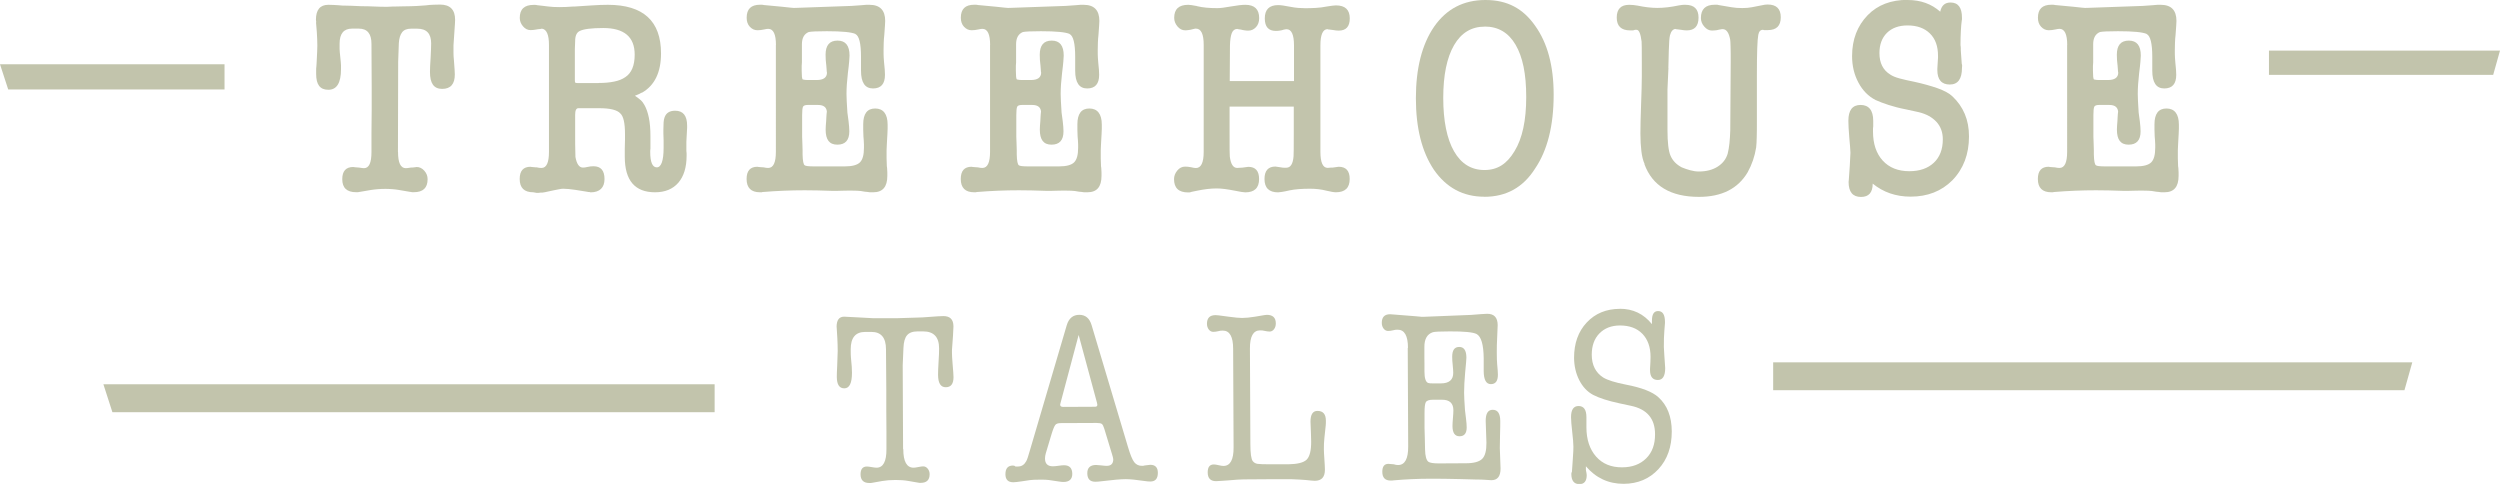 <?xml version="1.0" encoding="UTF-8"?>
<svg id="Layer_2" data-name="Layer 2" xmlns="http://www.w3.org/2000/svg" viewBox="0 0 338.04 65.44">
  <defs>
    <style>
      .cls-1 {
        fill: #c2c4ac;
      }
    </style>
  </defs>
  <g id="Layer_1-2" data-name="Layer 1">
    <g>
      <polygon class="cls-1" points="306.8 6.84 338.04 6.84 337.12 10.12 306.8 10.12 306.8 6.84"/>
      <polygon class="cls-1" points="0 8.69 30.36 8.69 30.36 12.1 1.11 12.1 0 8.69"/>
      <polygon class="cls-1" points="325.12 52.76 239.76 52.76 239.76 48.99 326.18 48.99 325.12 52.76"/>
      <polygon class="cls-1" points="15.2 55.74 96.63 55.74 96.63 51.96 13.98 51.96 15.2 55.74"/>
      <g>
        <path class="cls-1" d="M53.82,20.56c0,1.45.35,2.18,1.05,2.18.04,0,.13,0,.27-.02.14-.01.27-.03.4-.06.15,0,.33-.01.54-.04.21-.02.29-.04.25-.04.4,0,.75.17,1.05.51s.44.72.44,1.14c0,1.18-.62,1.76-1.87,1.76h-.25c-.06-.03-.14-.04-.22-.04l-1.52-.26c-.3-.05-.59-.09-.89-.11-.3-.02-.6-.04-.92-.04-.36,0-.71.01-1.05.04-.34.03-.65.06-.95.11l-1.52.26c-.08,0-.15.01-.19.04h-.29c-1.25,0-1.87-.59-1.87-1.76,0-1.1.5-1.65,1.49-1.65-.04,0,.05.01.27.04.22.03.4.04.52.04.15.03.29.04.41.06.13.01.21.02.25.02.68,0,1.01-.72,1.01-2.18v-2.51l.03-3.19v-3.04l-.03-5.89c0-1.38-.57-2.06-1.71-2.06h-.92c-1.12,0-1.68.68-1.68,2.03v.73c0,.19.01.34.03.47l.13,1.28c.02.13.03.28.03.45v.53c0,1.85-.57,2.78-1.71,2.78s-1.65-.71-1.65-2.14v-.45c0-.2,0-.39.03-.56,0-.08,0-.17.02-.28.01-.11.02-.23.02-.36.06-1.13.09-1.85.09-2.18,0-.27,0-.56-.02-.86-.01-.3-.03-.62-.05-.98l-.09-1.09c-.02-.15-.02-.22,0-.22s0-.11-.03-.34c0-1.35.56-2.03,1.68-2.03.13,0,.36,0,.71.02s.78.04,1.28.09h.25c.19,0,.47,0,.84.02.37.01.83.03,1.38.06.57,0,1.15.01,1.73.04.58.03,1.16.04,1.73.04.1,0,.26,0,.47-.02s.46-.02.76-.02c.25,0,.55,0,.89-.02.34-.01.72-.02,1.14-.02.36,0,1.01-.04,1.96-.11.36-.05.72-.08,1.08-.09.36-.01.65-.02.89-.02,1.35,0,2.03.69,2.03,2.06,0,.25-.03.71-.08,1.37-.05.66-.1,1.36-.14,2.08v1.03c0,.29.02.62.06,1,.04.5.07.91.09,1.24.02.33.03.55.03.67,0,1.3-.57,1.95-1.71,1.95s-1.65-.76-1.65-2.29c0-.42.03-1.08.09-1.95.02-.42.04-.8.05-1.12s.02-.59.02-.79c0-1.33-.62-1.99-1.87-1.99h-.86c-.55,0-.95.16-1.2.49-.25.33-.4.81-.44,1.46l-.09,2.51-.03,12.23Z"/>
        <path class="cls-1" d="M86.74,12.53c-.15.1-.29.18-.43.23-.14.05-.29.11-.46.19.27.17.52.36.75.56s.41.44.55.71c.25.45.45,1.02.59,1.71.14.69.21,1.52.21,2.5v1.69c-.02.07-.03.21-.03.41,0,1.4.3,2.1.89,2.1s.92-.88.92-2.63v-1.05l-.03-.9v-.53c0-.38.01-.7.03-.98.02-.27.06-.5.13-.67.21-.6.69-.9,1.43-.9,1.08,0,1.62.67,1.62,2.03v.28c0,.16-.01.34-.03.54,0,.12,0,.26-.02.39-.01.14-.02.26-.02.36-.02.25-.03.45-.03.6v1.24c.02.1.03.21.03.32v.32c0,1.58-.38,2.8-1.12,3.66-.75.86-1.8,1.29-3.15,1.29-2.72,0-4.09-1.6-4.09-4.8v-1.09l.03-1.2v-.79c0-1.48-.21-2.4-.63-2.78-.42-.47-1.37-.71-2.85-.71h-2.82c-.3,0-.44.3-.44.9v2.78c0,.88,0,1.56.02,2.04.01.49.02.79.02.92v-.04c.17.95.51,1.43,1.01,1.43.19,0,.37-.02.54-.07.34-.08.63-.11.89-.11.99,0,1.49.58,1.49,1.73s-.63,1.8-1.9,1.8c-.04-.03-.08-.04-.13-.04-.13,0-.23-.01-.32-.04l-1.62-.26c-.34-.05-.63-.09-.89-.11-.25-.02-.5-.04-.73-.04-.13,0-.31.02-.55.07-.24.05-.5.1-.76.15-.26.05-.53.11-.79.17-.26.06-.49.11-.68.13-.23,0-.42.01-.55.04-.14.02-.38,0-.71-.08-1.23,0-1.84-.6-1.84-1.8,0-1.1.49-1.65,1.46-1.65.02,0,.05,0,.09.02.04.01.11.02.19.02.06,0,.15,0,.25.02s.21.02.32.02c.11.03.21.04.32.06.11.01.21.02.32.02.68,0,1.01-.73,1.01-2.18V6.08c0-1.4-.33-2.14-.98-2.21,0,.03-.09.04-.29.06s-.34.03-.44.06c-.13.02-.26.04-.41.06-.15.01-.27.02-.38.02-.38,0-.72-.17-1.01-.51s-.44-.72-.44-1.14c0-1.18.62-1.76,1.87-1.76h.21c.1,0,.18.01.27.04.25.03.51.06.78.09.26.04.51.07.74.09.21.03.44.04.68.06.24.01.51.02.81.02s.6,0,.9-.02c.31-.01.64-.03,1-.06h.19l2.31-.15c.38-.02.75-.04,1.12-.06s.71-.02,1.03-.02c4.79,0,7.19,2.19,7.19,6.57,0,2.58-.87,4.35-2.6,5.33ZM80.94,11.22c.8,0,1.5-.06,2.11-.19.6-.12,1.1-.32,1.5-.6.84-.55,1.27-1.56,1.27-3.04,0-2.4-1.42-3.6-4.25-3.6-1.61,0-2.67.14-3.2.41-.4.2-.6.65-.6,1.35,0,.18,0,.36-.02.56s-.02.38-.02.53v4.17c0,.2.02.32.05.36.03.04.13.06.3.06h2.85Z"/>
        <path class="cls-1" d="M104.92,6.08c0-1.45-.35-2.18-1.04-2.18-.15,0-.33.03-.54.08-.32.07-.62.11-.92.11-.4,0-.74-.16-1.03-.47s-.43-.72-.43-1.22c0-1.18.6-1.76,1.81-1.76h.19c.11,0,.21.01.32.04l2.44.23c.55.05.96.09,1.22.13.26.04.54.04.84.02l7.35-.26c.11,0,.62-.04,1.55-.11h-.03c.17-.02.33-.04.48-.04h.44c1.41,0,2.12.73,2.12,2.18,0,.08-.01.28-.03.62-.02.34-.05.76-.09,1.26-.04.35-.07.71-.08,1.09s-.02.7-.02.98c0,.4,0,.74.02,1.03.01.29.03.51.05.66.04.35.07.66.09.94.02.28.03.51.03.71,0,1.23-.54,1.84-1.62,1.84s-1.62-.8-1.62-2.4v-1.88c0-1.8-.25-2.83-.76-3.08h.03c-.53-.25-1.83-.38-3.9-.38-1.31,0-2.12.04-2.44.11-.61.25-.92.8-.92,1.65v2.48c-.02.17-.03.32-.03.43v.69c0,.67.04,1.06.13,1.16.21.05.42.08.63.08h1.27c.91,0,1.37-.33,1.39-.98-.02-.05-.04-.2-.05-.45s-.03-.46-.05-.64v.04c-.06-.45-.09-.91-.09-1.39,0-1.28.54-1.91,1.62-1.91s1.62.67,1.62,2.03c0,.13-.02.39-.05.79-.03.4-.09.91-.17,1.54-.13,1.1-.19,2.05-.19,2.85,0,.22.01.56.03.99.02.44.05.94.09,1.52l.16,1.2c.06.53.1.98.1,1.35,0,1.2-.54,1.8-1.62,1.8s-1.58-.67-1.58-2.03c0-.12,0-.3.02-.53.01-.22.03-.44.05-.64,0-.1,0-.24.02-.41s.02-.33.03-.47c.01-.14.02-.24.03-.3s.02-.04.02.06c0-.7-.4-1.05-1.2-1.05h-1.39c-.36,0-.58.09-.65.26-.07.17-.11.55-.11,1.12v2.91c0,.24.01.52.03.84.02.4.03.73.03.99v.58c.02.88.12,1.36.29,1.46.11.1.53.15,1.27.15h4.15c.99,0,1.67-.18,2.04-.54.37-.36.55-1.02.55-1.97v-.45c0-.17-.01-.38-.03-.6,0-.08,0-.16-.02-.24s-.02-.17-.02-.24c-.02-.3-.03-.61-.03-.92v-.73c0-1.43.54-2.14,1.62-2.14s1.68.73,1.68,2.18v.56c0,.23-.01.48-.03.75,0,.07,0,.18-.02.32-.01.14-.02.26-.02.36,0,.13,0,.25-.02.38-.01.13-.02.25-.02.38-.02.28-.03.51-.03.71v1.12c0,.25.01.55.03.9,0,.1,0,.18.02.24,0,.06.02.12.02.17.02.2.03.39.03.58v.47c0,1.48-.63,2.21-1.9,2.21h-.35c-.15,0-.27-.01-.38-.04-.06,0-.13,0-.21-.02-.07-.01-.14-.02-.21-.02-.38-.08-.73-.12-1.05-.13-.32-.01-.64-.02-.97-.02s-.68,0-1.06.02-.81.02-1.3.02c-.72-.02-1.39-.04-2.01-.06-.62-.01-1.2-.02-1.73-.02-1.9,0-3.77.08-5.61.23-.08,0-.15.01-.19.04h-.25c-1.2,0-1.81-.6-1.81-1.8,0-1.1.49-1.65,1.46-1.65.02,0,.05,0,.09.02.04.01.11.02.19.02.06,0,.15,0,.25.02.11.01.21.02.32.02.11.03.21.04.32.06.11.01.2.02.29.02.7,0,1.04-.73,1.04-2.18V6.08Z"/>
        <path class="cls-1" d="M133.88,6.08c0-1.45-.35-2.18-1.04-2.18-.15,0-.33.03-.54.08-.32.07-.62.11-.92.11-.4,0-.74-.16-1.03-.47s-.43-.72-.43-1.22c0-1.18.6-1.76,1.81-1.76h.19c.11,0,.21.01.32.04l2.44.23c.55.05.96.09,1.22.13.26.04.54.04.84.02l7.35-.26c.11,0,.62-.04,1.55-.11h-.03c.17-.02.33-.04.48-.04h.44c1.41,0,2.12.73,2.12,2.18,0,.08-.01.28-.03.62-.02.34-.05.76-.09,1.26-.04.35-.07.71-.08,1.09s-.02.7-.02.98c0,.4,0,.74.02,1.03.01.29.03.51.05.66.04.35.07.66.09.94.02.28.03.51.03.71,0,1.23-.54,1.84-1.62,1.84s-1.62-.8-1.62-2.4v-1.88c0-1.8-.25-2.83-.76-3.08h.03c-.53-.25-1.83-.38-3.9-.38-1.31,0-2.12.04-2.44.11-.61.25-.92.8-.92,1.65v2.48c-.02.17-.03.32-.03.43v.69c0,.67.04,1.06.13,1.16.21.05.42.08.63.08h1.27c.91,0,1.37-.33,1.39-.98-.02-.05-.04-.2-.05-.45s-.03-.46-.05-.64v.04c-.06-.45-.09-.91-.09-1.39,0-1.28.54-1.91,1.62-1.91s1.62.67,1.62,2.03c0,.13-.02.39-.05.79-.03.4-.09.91-.17,1.54-.13,1.1-.19,2.05-.19,2.85,0,.22.01.56.03.99.02.44.05.94.09,1.52l.16,1.2c.06.53.1.98.1,1.35,0,1.2-.54,1.8-1.62,1.8s-1.58-.67-1.58-2.03c0-.12,0-.3.02-.53.01-.22.03-.44.05-.64,0-.1,0-.24.02-.41s.02-.33.03-.47c.01-.14.02-.24.03-.3s.02-.04.02.06c0-.7-.4-1.05-1.2-1.05h-1.39c-.36,0-.58.09-.65.26-.07.17-.11.55-.11,1.12v2.91c0,.24.01.52.03.84.02.4.03.73.03.99v.58c.02.88.12,1.36.29,1.46.11.1.53.15,1.27.15h4.15c.99,0,1.67-.18,2.04-.54.37-.36.55-1.02.55-1.97v-.45c0-.17-.01-.38-.03-.6,0-.08,0-.16-.02-.24s-.02-.17-.02-.24c-.02-.3-.03-.61-.03-.92v-.73c0-1.43.54-2.14,1.62-2.14s1.68.73,1.68,2.18v.56c0,.23-.01.48-.03.75,0,.07,0,.18-.02.32-.01.14-.02.26-.02.36,0,.13,0,.25-.02.38-.01.13-.02.25-.02.38-.02.28-.03.51-.03.71v1.12c0,.25.01.55.03.9,0,.1,0,.18.02.24,0,.06.02.12.02.17.02.2.03.39.03.58v.47c0,1.48-.63,2.21-1.9,2.21h-.35c-.15,0-.27-.01-.38-.04-.06,0-.13,0-.21-.02-.07-.01-.14-.02-.21-.02-.38-.08-.73-.12-1.05-.13-.32-.01-.64-.02-.97-.02s-.68,0-1.06.02-.81.02-1.3.02c-.72-.02-1.39-.04-2.01-.06-.62-.01-1.2-.02-1.73-.02-1.9,0-3.77.08-5.61.23-.08,0-.15.01-.19.04h-.25c-1.2,0-1.81-.6-1.81-1.8,0-1.1.49-1.65,1.46-1.65.02,0,.05,0,.09.02.04.01.11.02.19.02.06,0,.15,0,.25.02.11.01.21.02.32.02.11.03.21.04.32.06.11.01.2.02.29.02.7,0,1.04-.73,1.04-2.18V6.08Z"/>
        <path class="cls-1" d="M166.29,10.96h8.68v-4.8c0-1.48-.34-2.21-1.01-2.21-.02,0-.08,0-.17.02-.09.01-.2.03-.3.06h.03c-.15.05-.31.09-.49.11-.18.03-.35.04-.52.04-.99,0-1.49-.56-1.49-1.69,0-1.2.6-1.8,1.81-1.8.34,0,.89.08,1.65.23.38.08.73.12,1.06.15.33.02.64.04.93.04.44,0,.92-.01,1.44-.04.52-.03,1.02-.09,1.5-.19.27-.05.52-.09.74-.11.22-.02.39-.04.49-.04,1.25,0,1.87.59,1.87,1.76,0,1.1-.5,1.65-1.49,1.65-.11,0-.23,0-.36-.02s-.27-.03-.4-.06c-.13-.02-.29-.04-.48-.06-.19-.01-.29-.03-.29-.06-.63.03-.95.76-.95,2.21v14.37c0,1.45.33,2.18.98,2.18.04,0,.13,0,.27-.02s.28-.02.43-.02l.79-.11c.99,0,1.49.55,1.49,1.65,0,1.2-.62,1.8-1.87,1.8-.27,0-.71-.08-1.3-.22-.66-.17-1.38-.26-2.19-.26-1.12,0-2.04.07-2.76.22-.42.1-.77.17-1.05.21-.27.04-.44.06-.51.06-1.22,0-1.84-.6-1.84-1.8,0-1.13.5-1.69,1.49-1.69-.04,0,.04.01.25.04.21.03.39.05.54.08.13.03.25.04.38.04h.29c.57,0,.9-.51.98-1.54.02-.12.03-1.18.03-3.15v-3.57h-8.68v3.6c0,1.98,0,3.03.03,3.15.13,1.03.46,1.54,1.01,1.54.02,0,.1,0,.24-.02.14-.01.28-.02.43-.02l.82-.11c.97,0,1.46.55,1.46,1.65,0,1.2-.62,1.8-1.87,1.8-.23,0-.7-.08-1.39-.22-.49-.1-.94-.17-1.36-.23-.42-.05-.79-.08-1.11-.08-.42,0-.85.03-1.28.08-.43.05-.89.13-1.38.23l-.73.15c-.08.02-.15.04-.19.06s-.14.02-.29.02c-1.27,0-1.9-.6-1.9-1.8,0-.42.15-.81.44-1.16s.64-.53,1.05-.53c.13,0,.26,0,.4.02.14.01.27.03.4.06.27.07.5.11.67.11.7,0,1.05-.73,1.05-2.18V6.08c0-1.48-.35-2.21-1.05-2.21-.06,0-.13,0-.19.02s-.15.03-.25.06c-.17.05-.35.09-.54.11-.19.03-.35.04-.47.04-.4,0-.75-.17-1.05-.53s-.44-.74-.44-1.16c0-1.18.63-1.76,1.9-1.76.11,0,.25.01.44.04.19.03.4.06.63.11.04,0,.07,0,.08.02s.04.02.08.02c.72.18,1.63.26,2.72.26.4,0,1.01-.08,1.84-.23.84-.15,1.49-.22,1.93-.22,1.25,0,1.87.6,1.87,1.8,0,.5-.14.91-.43,1.22-.29.31-.63.47-1.03.47-.17,0-.34-.01-.52-.04-.18-.02-.35-.06-.52-.11-.06,0-.12,0-.17-.02-.05-.01-.1-.02-.14-.02-.06,0-.11-.01-.13-.04-.36,0-.61.19-.76.56-.15.38-.23.93-.25,1.65l-.03,4.84Z"/>
        <path class="cls-1" d="M200.7,26.6c-2.85,0-5.12-1.21-6.81-3.64-1.63-2.43-2.44-5.65-2.44-9.68s.82-7.28,2.47-9.68c1.67-2.4,3.98-3.6,6.94-3.6s5.09,1.16,6.72,3.49c1.67,2.33,2.5,5.43,2.5,9.31,0,4.2-.84,7.54-2.53,10.02-1.61,2.53-3.89,3.79-6.84,3.79ZM200.76,3.6c-1.8,0-3.18.84-4.15,2.51-.97,1.68-1.46,4.05-1.46,7.13s.49,5.54,1.46,7.22c.97,1.69,2.34,2.53,4.12,2.53s3.04-.85,4.06-2.55c1.06-1.73,1.58-4.17,1.58-7.32s-.48-5.43-1.44-7.07c-.96-1.64-2.35-2.46-4.17-2.46Z"/>
        <path class="cls-1" d="M225.6,9.19l-.13,2.89v5.52c0,1.68.14,2.83.41,3.45.29.68.8,1.2,1.52,1.58.36.15.74.28,1.14.39.4.11.79.17,1.17.17,1.01,0,1.86-.22,2.55-.66.69-.44,1.13-1.02,1.35-1.75.11-.42.18-.89.24-1.41.05-.51.09-1.09.11-1.74,0-1.55.01-3.1.03-4.63.02-1.54.03-3.08.03-4.63,0-.9,0-1.59-.02-2.08-.01-.49-.03-.79-.05-.92-.17-.95-.51-1.43-1.01-1.43-.11,0-.21.01-.32.04-.04,0-.08,0-.11.02-.03.01-.07.02-.11.02-.17.05-.34.08-.51.09-.17.01-.31.02-.41.02-.38,0-.72-.17-1.03-.53-.31-.35-.46-.74-.46-1.16,0-1.2.62-1.8,1.87-1.8h.29c.08,0,.16.01.22.04l1.77.3c.44.08.93.11,1.46.11.49,0,.91-.04,1.27-.11l1.33-.26c.32-.08.59-.11.82-.11,1.18,0,1.77.58,1.77,1.73s-.58,1.73-1.74,1.73h-.54s-.08-.04-.13-.04c-.34,0-.55.23-.63.68-.13.65-.19,2.46-.19,5.44v6.3c0,.78,0,1.46-.02,2.06-.01.6-.04,1.08-.08,1.43-.19,1.2-.57,2.31-1.14,3.34-1.31,2.23-3.51,3.34-6.59,3.34-3.84,0-6.3-1.48-7.38-4.43h.03c-.21-.47-.36-1.06-.44-1.75-.08-.69-.13-1.48-.13-2.38s.03-2.16.09-3.86c.06-1.68.1-2.95.1-3.83v-1.91c0-1.78-.01-2.73-.03-2.85-.13-1.05-.35-1.58-.67-1.58h-.22c-.11.05-.22.08-.33.08h-.33c-1.2,0-1.81-.58-1.81-1.73s.56-1.73,1.68-1.73c.38,0,.76.04,1.14.11.49.1.95.18,1.39.23s.87.08,1.27.08c.87,0,1.84-.11,2.92-.34.13-.02.26-.04.41-.06s.31-.02.48-.02c1.18,0,1.77.58,1.77,1.73s-.53,1.73-1.58,1.73c-.13,0-.25,0-.38-.02-.13-.01-.26-.03-.41-.06-.13-.02-.29-.04-.48-.06-.19-.01-.27-.03-.25-.06-.36.03-.61.31-.76.86-.04.15-.07.4-.1.75-.02.35-.04.79-.06,1.31l-.06,2.36Z"/>
        <path class="cls-1" d="M257.95,0c1.75,0,3.22.53,4.4,1.58.17-.83.63-1.24,1.39-1.24,1.04,0,1.55.69,1.55,2.06v.22s0,.06-.02.11-.02.1-.02.15c-.04.28-.08.7-.11,1.28-.03.58-.05,1.23-.05,1.95,0,.03,0,.07.02.13,0,.06.02.14.02.24v.3c0,.13.01.28.03.45l.1,1.39c.04.13.06.22.05.28-.01.06-.02.16-.02.28,0,1.5-.55,2.25-1.65,2.25s-1.68-.65-1.68-1.95v-.19l.06-1.01c.02-.17.03-.32.03-.45v-.3c0-1.28-.36-2.28-1.09-3s-1.74-1.09-3.03-1.09c-1.18,0-2.11.34-2.79,1.01-.68.68-1.01,1.59-1.01,2.74,0,1.33.49,2.29,1.46,2.89.29.2.72.38,1.28.53.56.15,1.22.3,1.98.45,1.14.25,2.18.54,3.11.86.93.33,1.62.7,2.06,1.13.72.68,1.27,1.46,1.65,2.36.38.9.57,1.91.57,3.04,0,2.4-.75,4.38-2.25,5.93-1.48,1.48-3.36,2.21-5.64,2.21-1.99,0-3.7-.59-5.13-1.76,0,1.2-.53,1.8-1.58,1.8-1.12,0-1.68-.67-1.68-2.03,0-.1.01-.2.03-.3l.13-1.88c.06-.92.09-1.51.09-1.76,0-.2-.02-.47-.05-.83-.03-.35-.07-.78-.11-1.28-.04-.5-.07-.92-.09-1.28-.02-.35-.03-.66-.03-.94,0-1.43.55-2.14,1.65-2.14s1.71.71,1.71,2.14v.75c-.02.08-.03.17-.03.3v.41c0,1.65.44,2.96,1.31,3.92.88.96,2.08,1.44,3.6,1.44,1.39,0,2.5-.38,3.31-1.14.81-.76,1.22-1.82,1.22-3.17,0-.95-.29-1.74-.86-2.36-.57-.62-1.36-1.06-2.38-1.31l-1.74-.38c-.89-.17-1.67-.38-2.36-.6-.69-.22-1.27-.45-1.76-.67-.97-.5-1.74-1.28-2.31-2.35-.57-1.06-.86-2.26-.86-3.58,0-2.25.71-4.1,2.12-5.55,1.35-1.38,3.15-2.06,5.39-2.06Z"/>
        <path class="cls-1" d="M279.52,6.08c0-1.45-.35-2.18-1.04-2.18-.15,0-.33.03-.54.08-.32.07-.62.11-.92.11-.4,0-.74-.16-1.03-.47s-.43-.72-.43-1.22c0-1.18.6-1.76,1.81-1.76h.19c.11,0,.21.01.32.04l2.44.23c.55.05.96.09,1.22.13.26.04.54.04.84.02l7.35-.26c.11,0,.62-.04,1.55-.11h-.03c.17-.02.33-.04.48-.04h.44c1.41,0,2.12.73,2.12,2.18,0,.08-.01.28-.03.62-.02.34-.05.76-.09,1.26-.04.35-.07.71-.08,1.09s-.02.7-.02.98c0,.4,0,.74.02,1.03.01.29.03.51.05.66.04.35.07.66.09.94.02.28.03.51.03.71,0,1.23-.54,1.84-1.62,1.84s-1.62-.8-1.62-2.4v-1.88c0-1.8-.25-2.83-.76-3.08h.03c-.53-.25-1.83-.38-3.9-.38-1.31,0-2.12.04-2.44.11-.61.25-.92.8-.92,1.65v2.48c-.02.17-.03.32-.03.43v.69c0,.67.04,1.06.13,1.16.21.05.42.08.63.08h1.27c.91,0,1.37-.33,1.39-.98-.02-.05-.04-.2-.05-.45s-.03-.46-.05-.64v.04c-.06-.45-.09-.91-.09-1.39,0-1.28.54-1.91,1.62-1.91s1.62.67,1.62,2.03c0,.13-.02.39-.05.79-.03.4-.09.91-.17,1.54-.13,1.1-.19,2.05-.19,2.85,0,.22.01.56.03.99.02.44.05.94.09,1.52l.16,1.2c.06.53.1.98.1,1.35,0,1.2-.54,1.8-1.62,1.8s-1.58-.67-1.58-2.03c0-.12,0-.3.02-.53.01-.22.03-.44.05-.64,0-.1,0-.24.02-.41s.02-.33.03-.47c.01-.14.02-.24.03-.3s.02-.04.02.06c0-.7-.4-1.05-1.2-1.05h-1.39c-.36,0-.58.09-.65.26-.07.17-.11.55-.11,1.12v2.91c0,.24.01.52.03.84.02.4.03.73.03.99v.58c.02.88.12,1.36.29,1.46.11.1.53.15,1.27.15h4.15c.99,0,1.67-.18,2.04-.54.37-.36.55-1.02.55-1.97v-.45c0-.17-.01-.38-.03-.6,0-.08,0-.16-.02-.24s-.02-.17-.02-.24c-.02-.3-.03-.61-.03-.92v-.73c0-1.43.54-2.14,1.62-2.14s1.68.73,1.68,2.18v.56c0,.23-.01.48-.03.75,0,.07,0,.18-.02.32-.01.14-.02.26-.02.36,0,.13,0,.25-.02.38-.01.13-.02.25-.02.38-.02.28-.03.51-.03.71v1.12c0,.25.01.55.03.9,0,.1,0,.18.02.24,0,.06.02.12.02.17.02.2.03.39.03.58v.47c0,1.48-.63,2.21-1.9,2.21h-.35c-.15,0-.27-.01-.38-.04-.06,0-.13,0-.21-.02-.07-.01-.14-.02-.21-.02-.38-.08-.73-.12-1.05-.13-.32-.01-.64-.02-.97-.02s-.68,0-1.06.02-.81.02-1.3.02c-.72-.02-1.39-.04-2.01-.06-.62-.01-1.2-.02-1.73-.02-1.9,0-3.77.08-5.61.23-.08,0-.15.01-.19.04h-.25c-1.2,0-1.81-.6-1.81-1.8,0-1.1.49-1.65,1.46-1.65.02,0,.05,0,.09.02.04.01.11.02.19.02.06,0,.15,0,.25.02.11.01.21.02.32.02.11.03.21.04.32.06.11.01.2.02.29.02.7,0,1.04-.73,1.04-2.18V6.08Z"/>
      </g>
      <g>
        <path class="cls-1" d="M122.14,60.75c0,1.66.47,2.49,1.39,2.49.14,0,.36-.03.65-.09.29-.06.5-.09.65-.09.23,0,.44.1.61.31.17.21.26.46.26.75,0,.78-.4,1.17-1.21,1.17-.04,0-.09,0-.16,0-.09-.02-.15-.03-.19-.03l-1.33-.23c-.51-.09-1.07-.13-1.71-.13-.69,0-1.29.05-1.81.14l-1.35.24c-.05,0-.12.01-.19.03-.09,0-.15,0-.19,0-.79,0-1.19-.38-1.2-1.16,0-.71.28-1.07.86-1.07.14,0,.36.03.65.08.29.05.51.08.65.08.9,0,1.35-.84,1.34-2.5v-2.33s-.02-2.93-.02-2.93v-2.83s-.04-5.42-.04-5.42c0-1.58-.67-2.36-1.99-2.35h-.84c-1.3.01-1.94.79-1.94,2.34,0,.56.01.93.03,1.13l.11,1.23c.02.2.03.48.03.83,0,1.4-.34,2.1-1.04,2.1-.67,0-1-.51-1.01-1.53,0-.29.01-.79.05-1.5.05-1.07.07-1.74.07-2.03,0-.55-.02-1.13-.05-1.73-.07-1.18-.1-1.67-.1-1.5,0-.93.33-1.4,1.02-1.4.25,0,.84.03,1.76.09.09,0,.83.04,2.21.12h3.08c.36-.02,1.32-.04,2.89-.09.34,0,.93-.03,1.75-.1.74-.06,1.31-.09,1.73-.1.9,0,1.35.45,1.36,1.36v.07c0,.22-.02.63-.06,1.23-.04.6-.09,1.24-.14,1.93v.37c0,.33.03.85.09,1.56.08.93.12,1.51.12,1.73,0,.91-.34,1.37-1.05,1.37-.69,0-1.03-.55-1.04-1.67,0-.4.02-1,.07-1.79.05-.79.08-1.39.07-1.79,0-1.54-.72-2.3-2.15-2.3h-.76c-.67,0-1.14.18-1.43.53s-.45.92-.48,1.72l-.1,2.33.05,11.31Z"/>
        <path class="cls-1" d="M150.31,61.24l-.99-3.26c-.11-.35-.22-.58-.34-.66-.12-.09-.36-.13-.72-.13l-4.82.02c-.36,0-.61.08-.74.24-.13.16-.31.58-.52,1.27l-.77,2.57c-.07.25-.11.48-.11.7,0,.71.36,1.06,1.06,1.06.18,0,.44-.02.77-.07.33-.05.58-.07.74-.07.74,0,1.11.38,1.12,1.16,0,.73-.4,1.1-1.21,1.1-.14,0-.34-.02-.59-.06l-1.35-.2c-.25-.04-.67-.06-1.25-.05-.63,0-1.07.02-1.33.06l-1.14.17c-.5.08-.87.11-1.11.12-.7,0-1.06-.36-1.06-1.09,0-.78.34-1.17,1.02-1.17.14,0,.25.04.33.13h.35c.49,0,.85-.24,1.11-.71.11-.18.29-.7.53-1.57l4.95-16.82c.28-.94.85-1.41,1.7-1.41.83,0,1.38.46,1.66,1.39l4.92,16.48c.31,1.04.59,1.73.85,2.06s.62.5,1.08.49c.14,0,.25-.02.32-.05l.76-.09c.69,0,1.03.36,1.03,1.09,0,.78-.34,1.17-1.02,1.17-.2,0-.46-.02-.78-.07-1.14-.17-1.99-.25-2.54-.25-.67,0-1.75.1-3.24.28-.38.05-.67.07-.87.07-.72,0-1.08-.37-1.09-1.13s.39-1.13,1.18-1.14c.16,0,.4.02.72.06.32.04.55.06.72.06.6,0,.89-.3.89-.9,0-.09-.07-.38-.22-.86ZM148.33,54.46l-2.48-9.17-2.45,9.2c-.04.13-.05.21-.05.23,0,.2.14.3.41.3l4.3-.02c.22,0,.32-.09.32-.27,0-.04-.02-.13-.05-.27Z"/>
        <path class="cls-1" d="M169.07,60.04c0,1.3.12,2.07.33,2.32.16.2.38.32.64.36.26.04.85.06,1.77.06h2.38c1.24-.02,2.07-.22,2.49-.63.41-.41.62-1.22.61-2.45,0-.33-.01-.71-.03-1.15-.04-.85-.06-1.37-.06-1.54,0-.96.31-1.45.94-1.45.76,0,1.14.44,1.14,1.33,0,.27,0,.48-.02.63l-.18,1.7c-.05.49-.08,1-.07,1.53,0,.31.03.77.07,1.38s.07,1.07.07,1.38c0,1-.45,1.5-1.37,1.5-.18,0-.6-.04-1.25-.11-.43-.04-1.1-.07-2-.11h-2.03s-4.33.03-4.33.03c-.43,0-1.15.05-2.16.14-.14,0-.39.02-.74.05s-.63.05-.83.05c-.76,0-1.14-.39-1.14-1.19,0-.71.27-1.07.83-1.07.14,0,.36.03.65.1.29.07.5.1.65.1.92,0,1.38-.84,1.37-2.5l-.06-13.34c0-1.64-.47-2.46-1.39-2.46-.25,0-.44.02-.57.07-.29.07-.53.1-.73.1-.23,0-.43-.1-.6-.31-.16-.21-.25-.47-.25-.78,0-.78.38-1.17,1.16-1.17.11,0,.24.01.41.03l1.44.19c.79.11,1.38.16,1.76.16.47,0,1.04-.06,1.73-.17l1.24-.21c.14-.02.26-.03.35-.04.81,0,1.22.38,1.22,1.16,0,.31-.08.57-.24.78-.16.21-.36.32-.59.32-.18,0-.42-.03-.73-.1-.13-.04-.32-.06-.57-.06-.92,0-1.38.82-1.37,2.46l.06,12.91Z"/>
        <path class="cls-1" d="M190.38,47.04c0-1.64-.47-2.46-1.39-2.46-.25,0-.44.02-.57.07-.29.07-.53.1-.73.1-.23,0-.43-.1-.6-.31-.16-.21-.25-.47-.25-.78,0-.78.37-1.17,1.13-1.17.02,0,.15.01.4.03,2.7.21,3.96.31,3.78.32h.27s6.5-.26,6.5-.26c.13,0,.59-.04,1.4-.11.29-.02.55-.04.78-.04.93,0,1.4.5,1.41,1.52,0,.18-.02.74-.07,1.7-.04.71-.05,1.36-.05,1.96,0,.78.02,1.32.05,1.63.06.64.1,1.12.1,1.43,0,.84-.31,1.27-.95,1.27-.64,0-.96-.58-.97-1.76v-1.73c-.02-1.86-.34-2.96-.97-3.29-.47-.24-1.68-.36-3.63-.35-1.28,0-2.04.04-2.27.11-.77.25-1.16.92-1.15,2v1.5c0,.18,0,.42.01.73,0,.31,0,.53,0,.67v.43c0,.89.17,1.4.49,1.53.12.04.34.07.64.06h1.09c1.12,0,1.68-.49,1.67-1.44,0-.27-.03-.61-.07-1.03-.05-.42-.07-.8-.07-1.13,0-.89.31-1.33.95-1.33.64,0,.96.47.97,1.43,0,.18-.05.87-.17,2.06-.09,1.02-.14,1.92-.14,2.7,0,.44.04,1.23.12,2.36.02.18.07.57.14,1.16.06.49.09.88.09,1.17,0,.8-.32,1.2-.97,1.2-.63,0-.95-.46-.95-1.39,0-.24.02-.6.06-1.06.04-.47.06-.82.06-1.07,0-.95-.52-1.43-1.55-1.42h-1.22c-.52,0-.84.12-.96.34-.12.22-.17.7-.17,1.43v2.06c.01.36.02.83.04,1.43.02.73.03,1.22.03,1.46.02.89.17,1.44.44,1.66.2.15.67.23,1.41.23l3.68-.02c1.06,0,1.79-.2,2.19-.59s.59-1.12.58-2.18c0-.33-.02-.83-.05-1.48-.03-.65-.05-1.15-.05-1.48,0-1,.31-1.5.95-1.5.68,0,1.02.51,1.02,1.53,0,.4,0,1.01-.03,1.83-.02.82-.03,1.43-.03,1.83,0,.31.02.77.05,1.38.03.61.05,1.07.05,1.38,0,1.04-.41,1.57-1.24,1.57-.2,0-.51-.02-.95-.06-.22-.02-.61-.03-1.19-.03.13,0-.58-.02-2.11-.06-1.53-.04-2.86-.05-3.98-.05-1.7,0-3.35.08-4.98.22-.07,0-.15.01-.24.03-.09,0-.14,0-.16,0-.76,0-1.14-.39-1.14-1.19,0-.71.27-1.07.83-1.07.09,0,.33.02.73.06.2.07.39.1.57.1.92,0,1.38-.84,1.37-2.5l-.06-13.34Z"/>
        <path class="cls-1" d="M219.03,41.75c1.77,0,3.21.68,4.34,2.08v-.47c0-.87.27-1.3.83-1.3.61,0,.92.47.93,1.43v.2s-.02.38-.08,1c-.05.62-.08,1.36-.07,2.23,0,.11.02.47.06,1.06l.09,1.33c.02.11.03.27.03.47,0,1.06-.33,1.6-.99,1.6-.7,0-1.06-.44-1.06-1.33v-.17s.05-.9.05-.9c.02-.31.02-.55.02-.73,0-1.33-.38-2.37-1.11-3.12-.73-.75-1.74-1.12-3.02-1.12-1.17,0-2.1.37-2.79,1.08-.69.71-1.03,1.67-1.03,2.87,0,1.4.53,2.43,1.56,3.09.58.35,1.59.67,3.03.95,2.15.41,3.62.98,4.42,1.71,1.2,1.08,1.8,2.62,1.81,4.62,0,2.09-.59,3.79-1.8,5.1-1.21,1.31-2.78,1.98-4.7,1.99-2.05,0-3.75-.78-5.11-2.37,0,.09,0,.19,0,.3,0,.11,0,.17,0,.2.07.35.11.58.11.69,0,.81-.33,1.22-.99,1.22-.72,0-1.09-.46-1.09-1.39,0-.11.03-.2.08-.27l.12-1.73c.06-.87.09-1.42.08-1.67,0-.44-.06-1.11-.16-2-.1-.89-.16-1.55-.16-2,0-1,.34-1.5,1.02-1.5.7,0,1.06.5,1.06,1.5v.6c0,.18,0,.43,0,.77,0,1.67.45,2.99,1.31,3.97.87.98,2.04,1.46,3.51,1.45,1.37,0,2.45-.41,3.26-1.21.81-.8,1.21-1.89,1.2-3.27,0-2.11-1.1-3.39-3.26-3.84l-1.54-.33c-1.54-.33-2.73-.71-3.58-1.15-.78-.42-1.4-1.08-1.86-1.97-.46-.9-.7-1.91-.71-3.04,0-1.95.56-3.54,1.71-4.77s2.64-1.84,4.48-1.85Z"/>
      </g>
    </g>
  </g>
</svg>